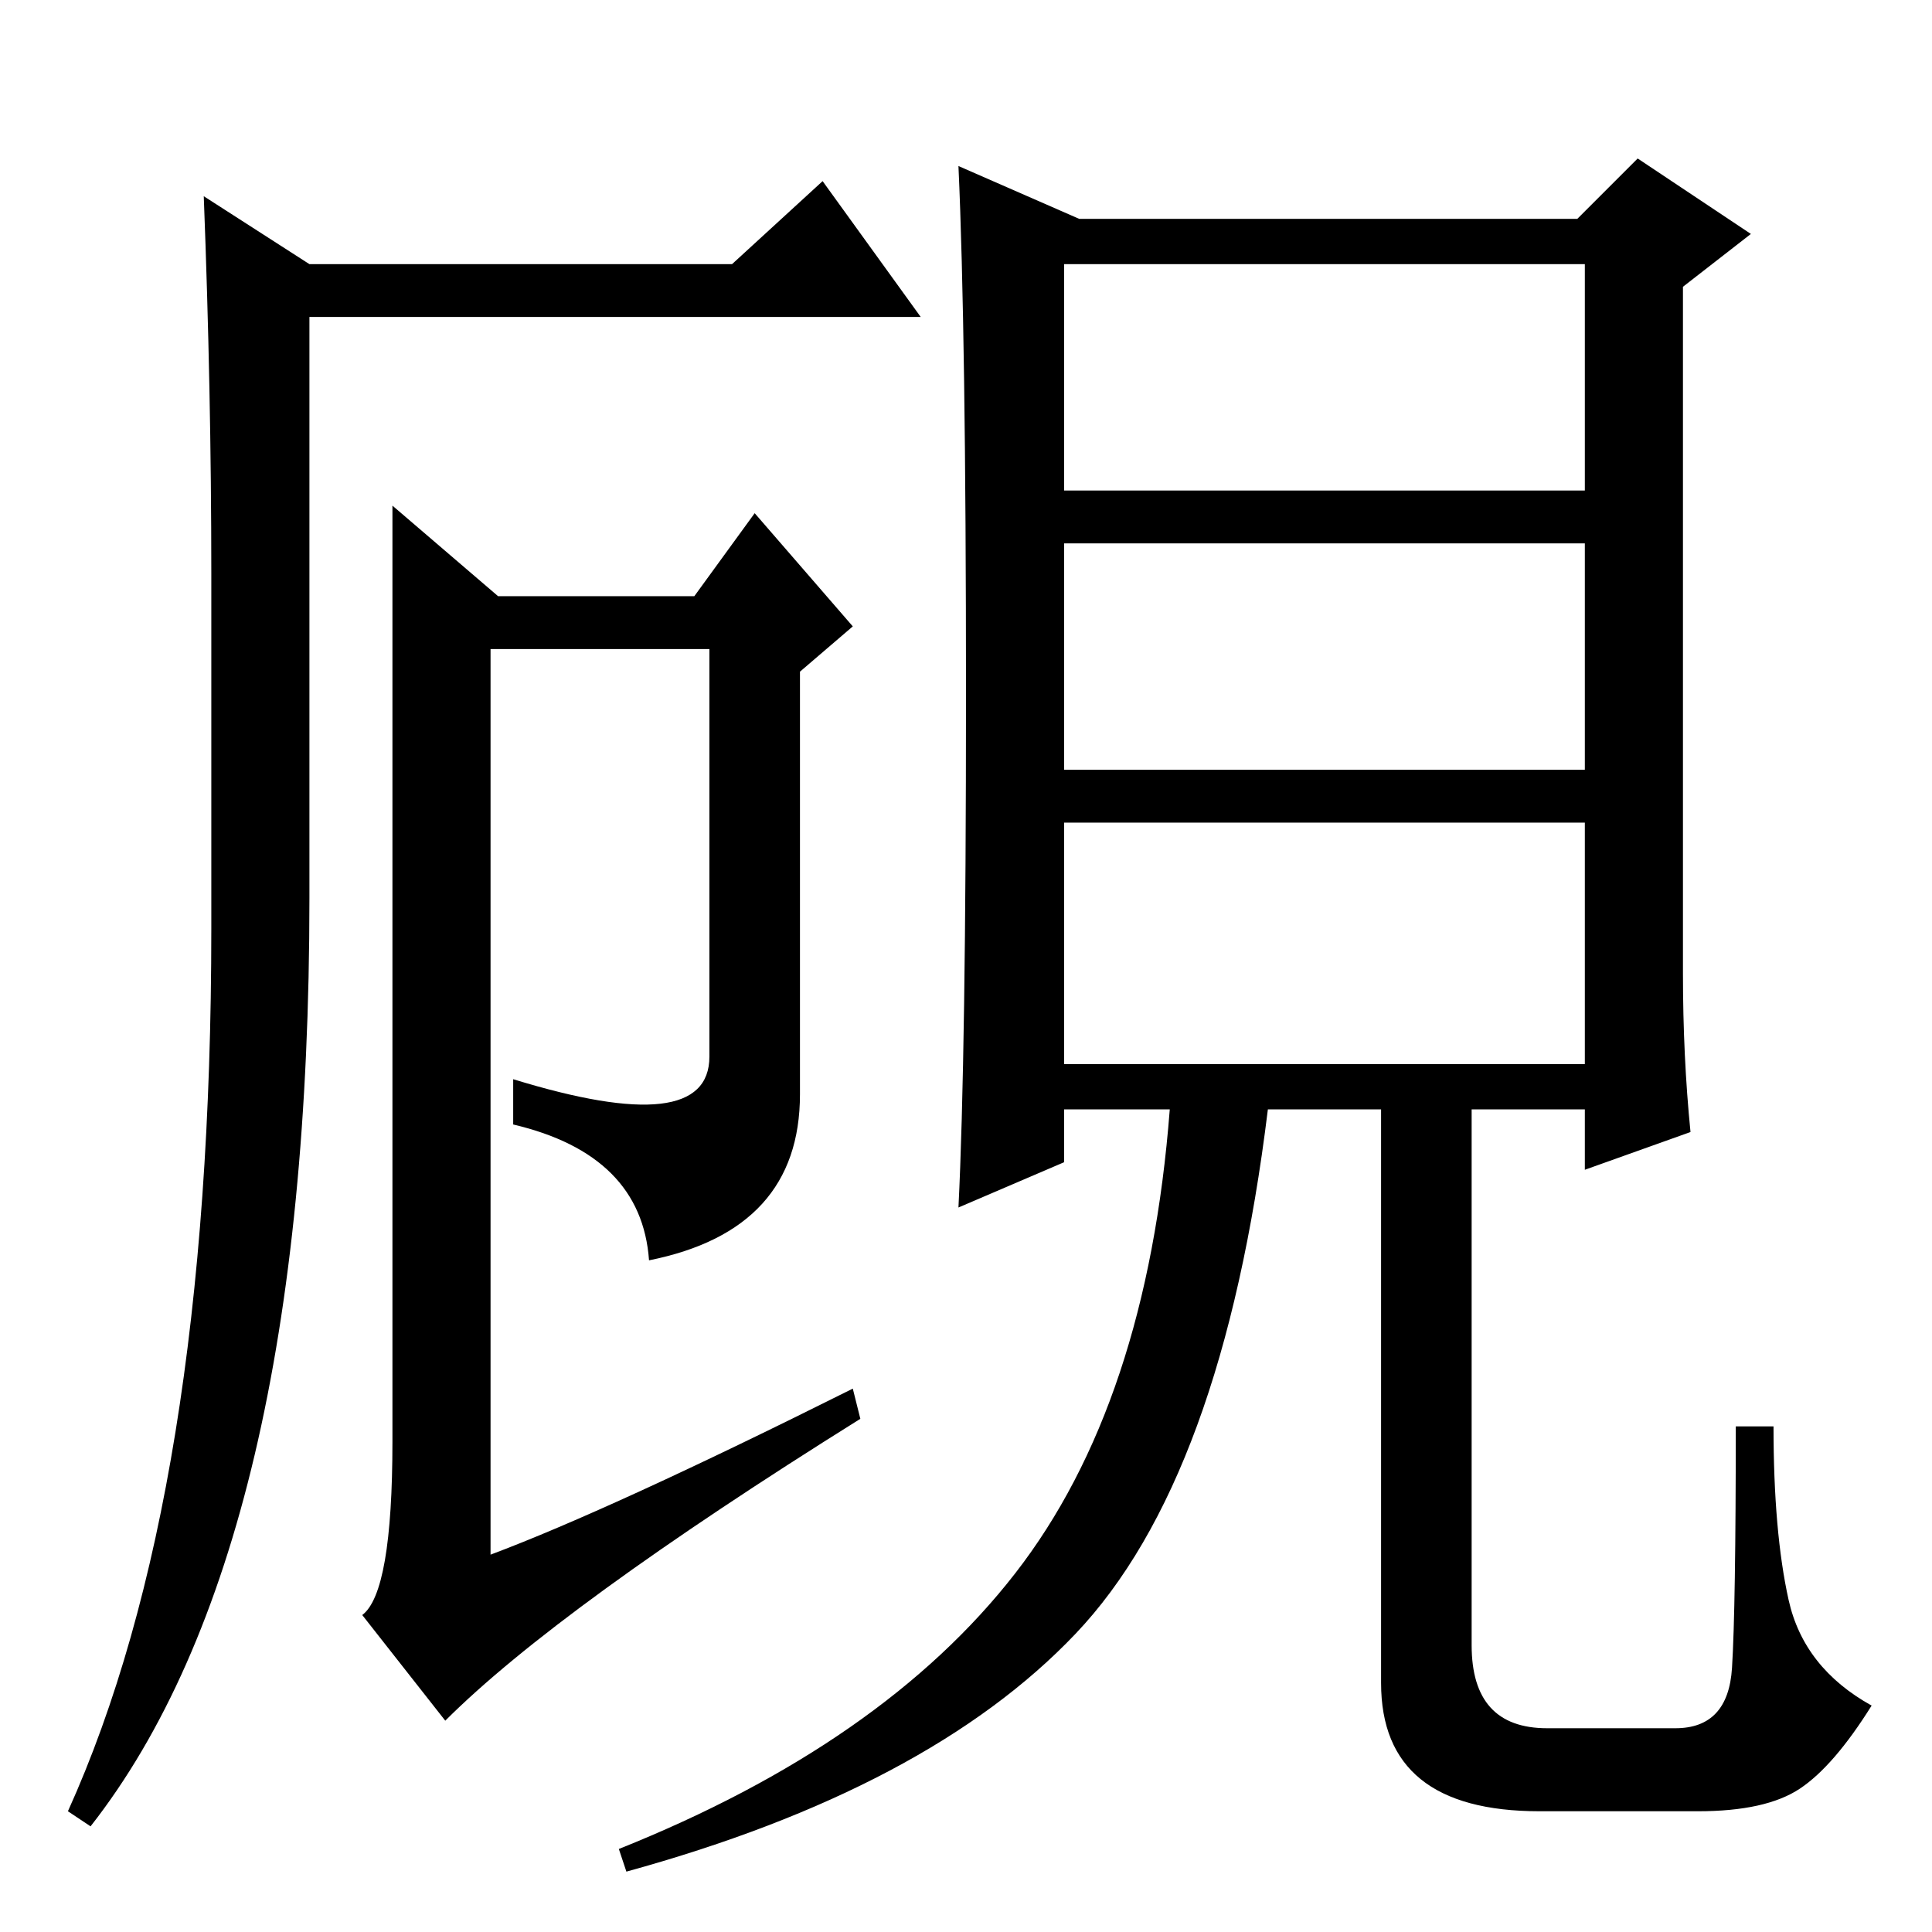 <?xml version="1.0" standalone="no"?>
<!DOCTYPE svg PUBLIC "-//W3C//DTD SVG 1.1//EN" "http://www.w3.org/Graphics/SVG/1.1/DTD/svg11.dtd" >
<svg xmlns="http://www.w3.org/2000/svg" xmlns:xlink="http://www.w3.org/1999/xlink" version="1.1" viewBox="0 -36 256 256">
  <g transform="matrix(1 0 0 -1 0 220)">
   <path fill="currentColor"
d="M113 173l-7 -6v-56q0 -18 -20 -22q-1 14 -18 18v6q26 -8 26 3v54h-29v-120q16 6 48 22l1 -4q-40 -25 -55 -40l-11 14q4 3 4 23v124l14 -12h26l8 11zM122 214h-81v-77q0 -86 -29 -123l-3 2q19 42 19 117v47q0 24 -1 50l14 -9h56l12 11zM229.5 35q0.5 8 0.5 32h5
q0 -14 2 -23t11 -14q-5 -8 -9.5 -11t-13.5 -3h-21q-21 0 -21 17v76h-15q-6 -49 -25.5 -69.5t-59.5 -31.5l-1 3q35 14 52.5 36.5t20.5 61.5h-14v-7l-14 -6q1 20 1 68t-1 70l16 -7h66l8 8l15 -10l-9 -7v-91q0 -11 1 -21l-14 -5v8h-15v-71q0 -11 10 -11h17q7 0 7.5 8zM210 221
h-69v-30h69v30zM210 184h-69v-30h69v30zM210 147h-69v-32h69v32z" />
  </g>

</svg>
